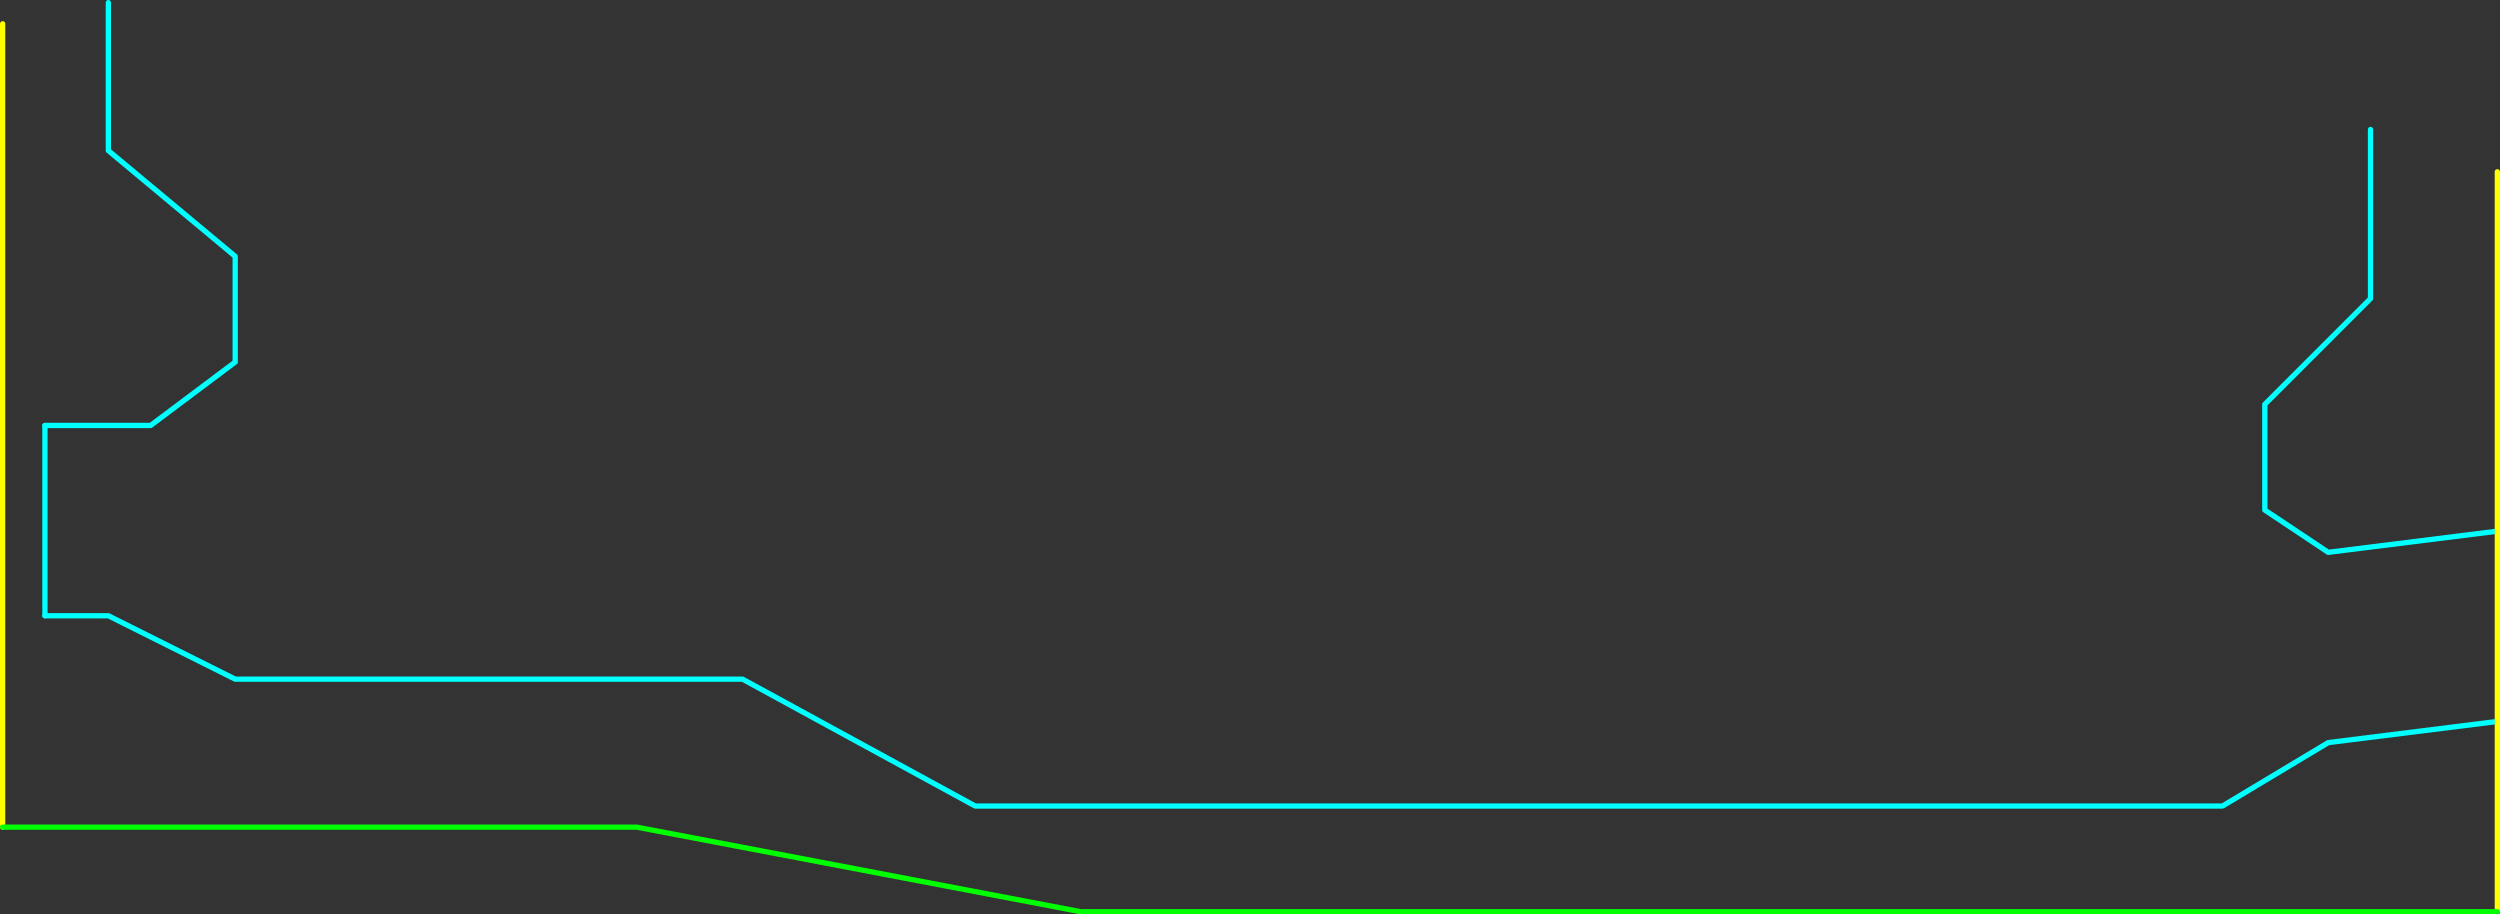 <?xml version="1.0" encoding="UTF-8" standalone="no"?>
<svg xmlns:ffdec="https://www.free-decompiler.com/flash" xmlns:xlink="http://www.w3.org/1999/xlink" ffdec:objectType="frame" height="865.0px" width="2365.0px" xmlns="http://www.w3.org/2000/svg">
  <rect width="100%" height="100%" fill="#333333" stroke="none"/>
  <g transform="matrix(1.0, 0.0, 0.0, 1.0, 22.5, 182.5)">
    <use ffdec:characterId="979" height="865.0" transform="matrix(1.0, 0.0, 0.0, 1.0, -22.5, -182.5)" width="2365.0" xlink:href="#shape0"/>
    <use ffdec:characterId="981" height="185.0" id="am_DoorLocal_H" transform="matrix(1.0, 0.0, 0.0, 1.0, 17.5, 217.5)" width="5.0" xlink:href="#sprite0"/>
  </g>
  <defs>
    <g id="shape0" transform="matrix(1.0, 0.0, 0.0, 1.0, 22.5, 182.5)">
      <path d="M2220.0 -60.0 L2220.0 100.0 2120.0 200.0 2120.0 300.0 2180.0 340.0 2340.0 320.0 M2340.0 500.0 L2180.0 520.0 2080.0 580.0 900.0 580.0 680.0 460.0 200.0 460.0 80.0 400.0 20.0 400.0 M20.0 220.0 L120.0 220.0 200.0 160.0 200.0 60.0 80.0 -40.0 80.0 -180.0" fill="none" stroke="#00ffff" stroke-linecap="round" stroke-linejoin="round" stroke-width="5.0"/>
      <path d="M2340.0 320.0 L2340.0 -20.0 M2340.0 320.0 L2340.0 500.0 2340.0 680.0 M-20.0 600.0 L-20.0 -160.0" fill="none" stroke="#ffff00" stroke-linecap="round" stroke-linejoin="round" stroke-width="5.0"/>
      <path d="M2340.0 680.0 L1000.0 680.0 580.0 600.0 -20.0 600.0" fill="none" stroke="#00ff00" stroke-linecap="round" stroke-linejoin="round" stroke-width="5.0"/>
    </g>
    <g id="sprite0" transform="matrix(1.0, 0.0, 0.0, 1.0, 2.5, 2.5)">
      <use ffdec:characterId="980" height="185.0" transform="matrix(1.0, 0.0, 0.0, 1.0, -2.5, -2.5)" width="5.0" xlink:href="#shape1"/>
    </g>
    <g id="shape1" transform="matrix(1.0, 0.0, 0.0, 1.0, 2.5, 2.5)">
      <path d="M0.0 180.0 L0.0 0.0" fill="none" stroke="#00ffff" stroke-linecap="round" stroke-linejoin="round" stroke-width="5.0"/>
    </g>
  </defs>
</svg>
